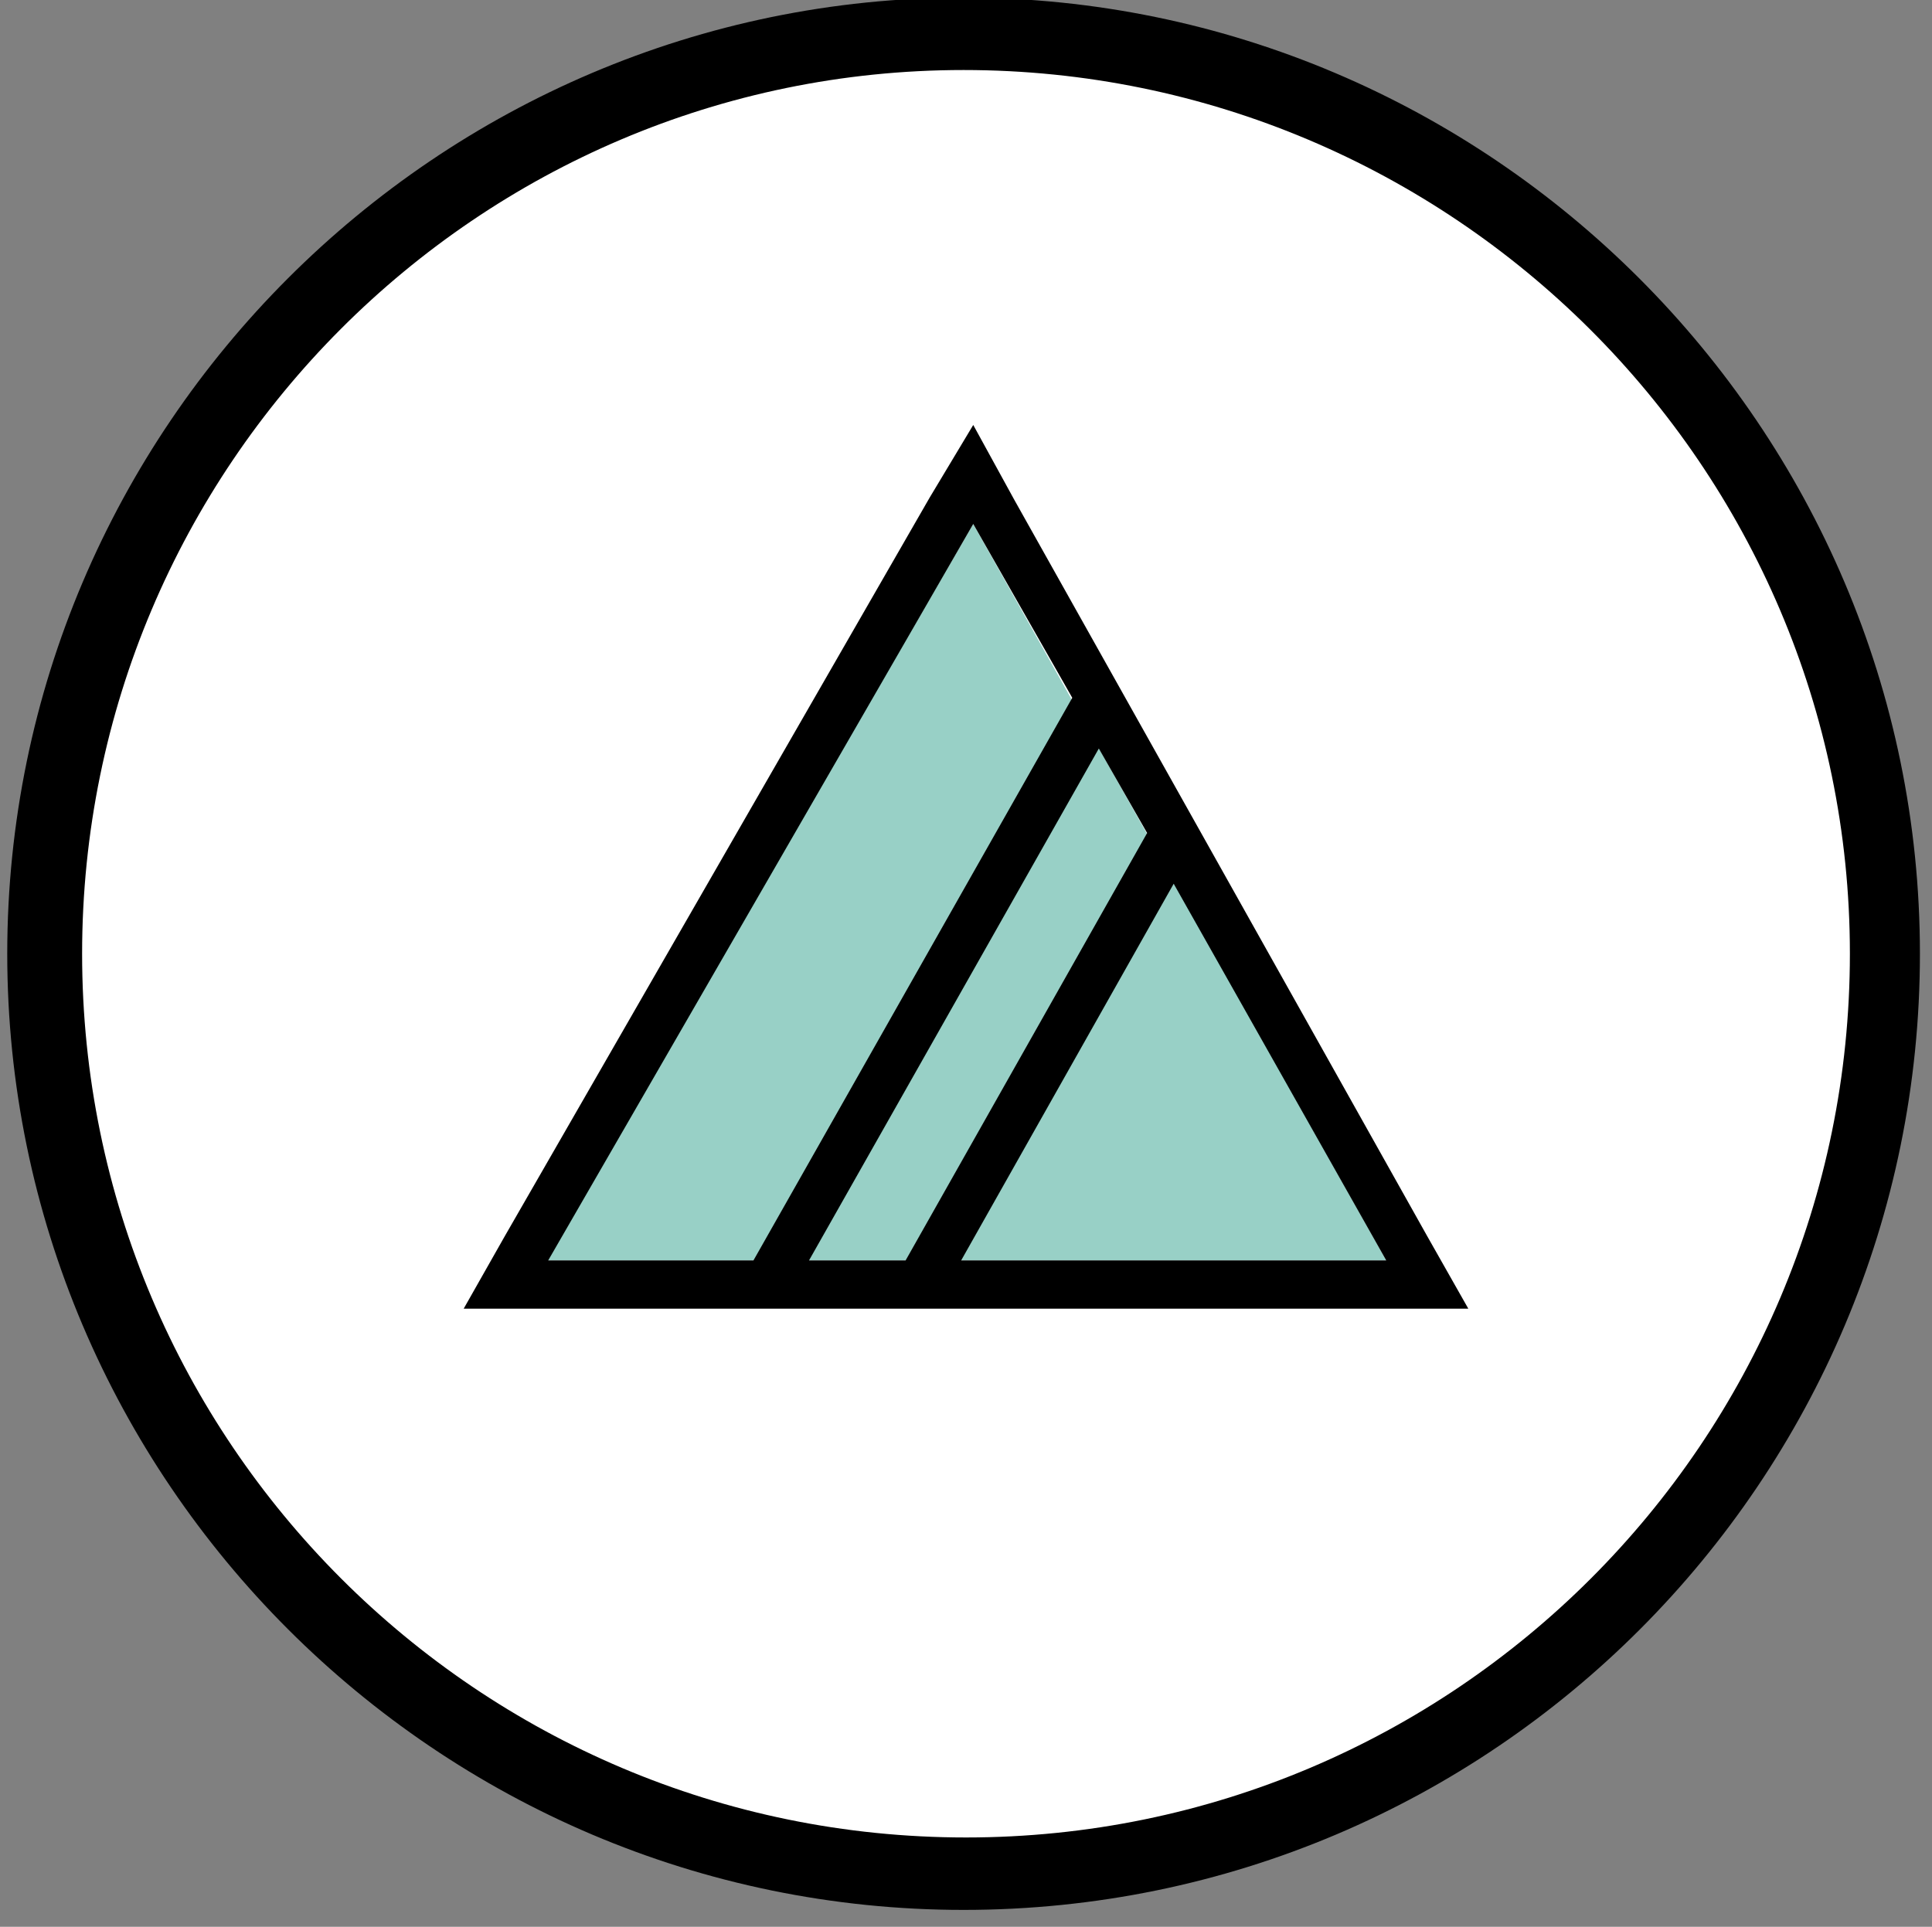 <?xml version="1.0" encoding="utf-8"?>
<!-- Generator: Adobe Illustrator 21.0.2, SVG Export Plug-In . SVG Version: 6.00 Build 0)  -->
<svg version="1.1" id="Layer_1" xmlns="http://www.w3.org/2000/svg" xmlns:xlink="http://www.w3.org/1999/xlink" x="0px" y="0px"
	 viewBox="0 0 80 79.8" style="enable-background:new 0 0 80 79.8;" xml:space="preserve">
<rect x="0" y="0" width="80" height="79.8" fill="#808080" stroke="none"/>
<style type="text/css">
	.st0{fill:#A3D7CF;stroke:#000000;stroke-width:2;stroke-miterlimit:10;}
	.st1{fill:#FFFFFF;}
	.st2{fill:#A3D7CF;}
	.st3{fill-rule:evenodd;clip-rule:evenodd;fill:#98D0C6;}
	.st4{fill:#98D0C6;}
	.st5{fill:none;stroke:#000000;stroke-width:3;stroke-miterlimit:10;}
	.st6{fill-rule:evenodd;clip-rule:evenodd;}
	.st7{fill:#A3D7CF;stroke:#000000;stroke-width:4;stroke-miterlimit:10;}
	.st8{fill:none;stroke:#000000;stroke-width:2;stroke-miterlimit:10;}
</style>
<circle class="st1" cx="39.9" cy="39.9" r="38.1"/>
<path d="M39.9,79.1c-21.8,0-39.6-17.8-39.6-39.6S18.1-0.1,39.9-0.1s39.6,17.8,39.6,39.6S61.8,79.1,39.9,79.1z M39.9,2.9
	C19.8,2.9,3.4,19.3,3.4,39.5s16.4,36.6,36.6,36.6s36.6-16.4,36.6-36.6S60.1,2.9,39.9,2.9z"/>
<g>
	<polygon class="st3" points="40.3,21.7 22.6,52.2 57.4,52.2 	"/>
</g>
<path d="M59.1,51.2L42,20.7l-1.7-3.1l-1.8,3L20.9,51.2l-1.7,3h3.5h34.7h3.4L59.1,51.2z M47.5,34.5l-10,17.7h-4l12-21.2L47.5,34.5z
	 M40.3,21.7l4.1,7.2L31.2,52.2h-8.5L40.3,21.7z M39.8,52.2l8.8-15.6l8.8,15.6H39.8z"/>
</svg>
